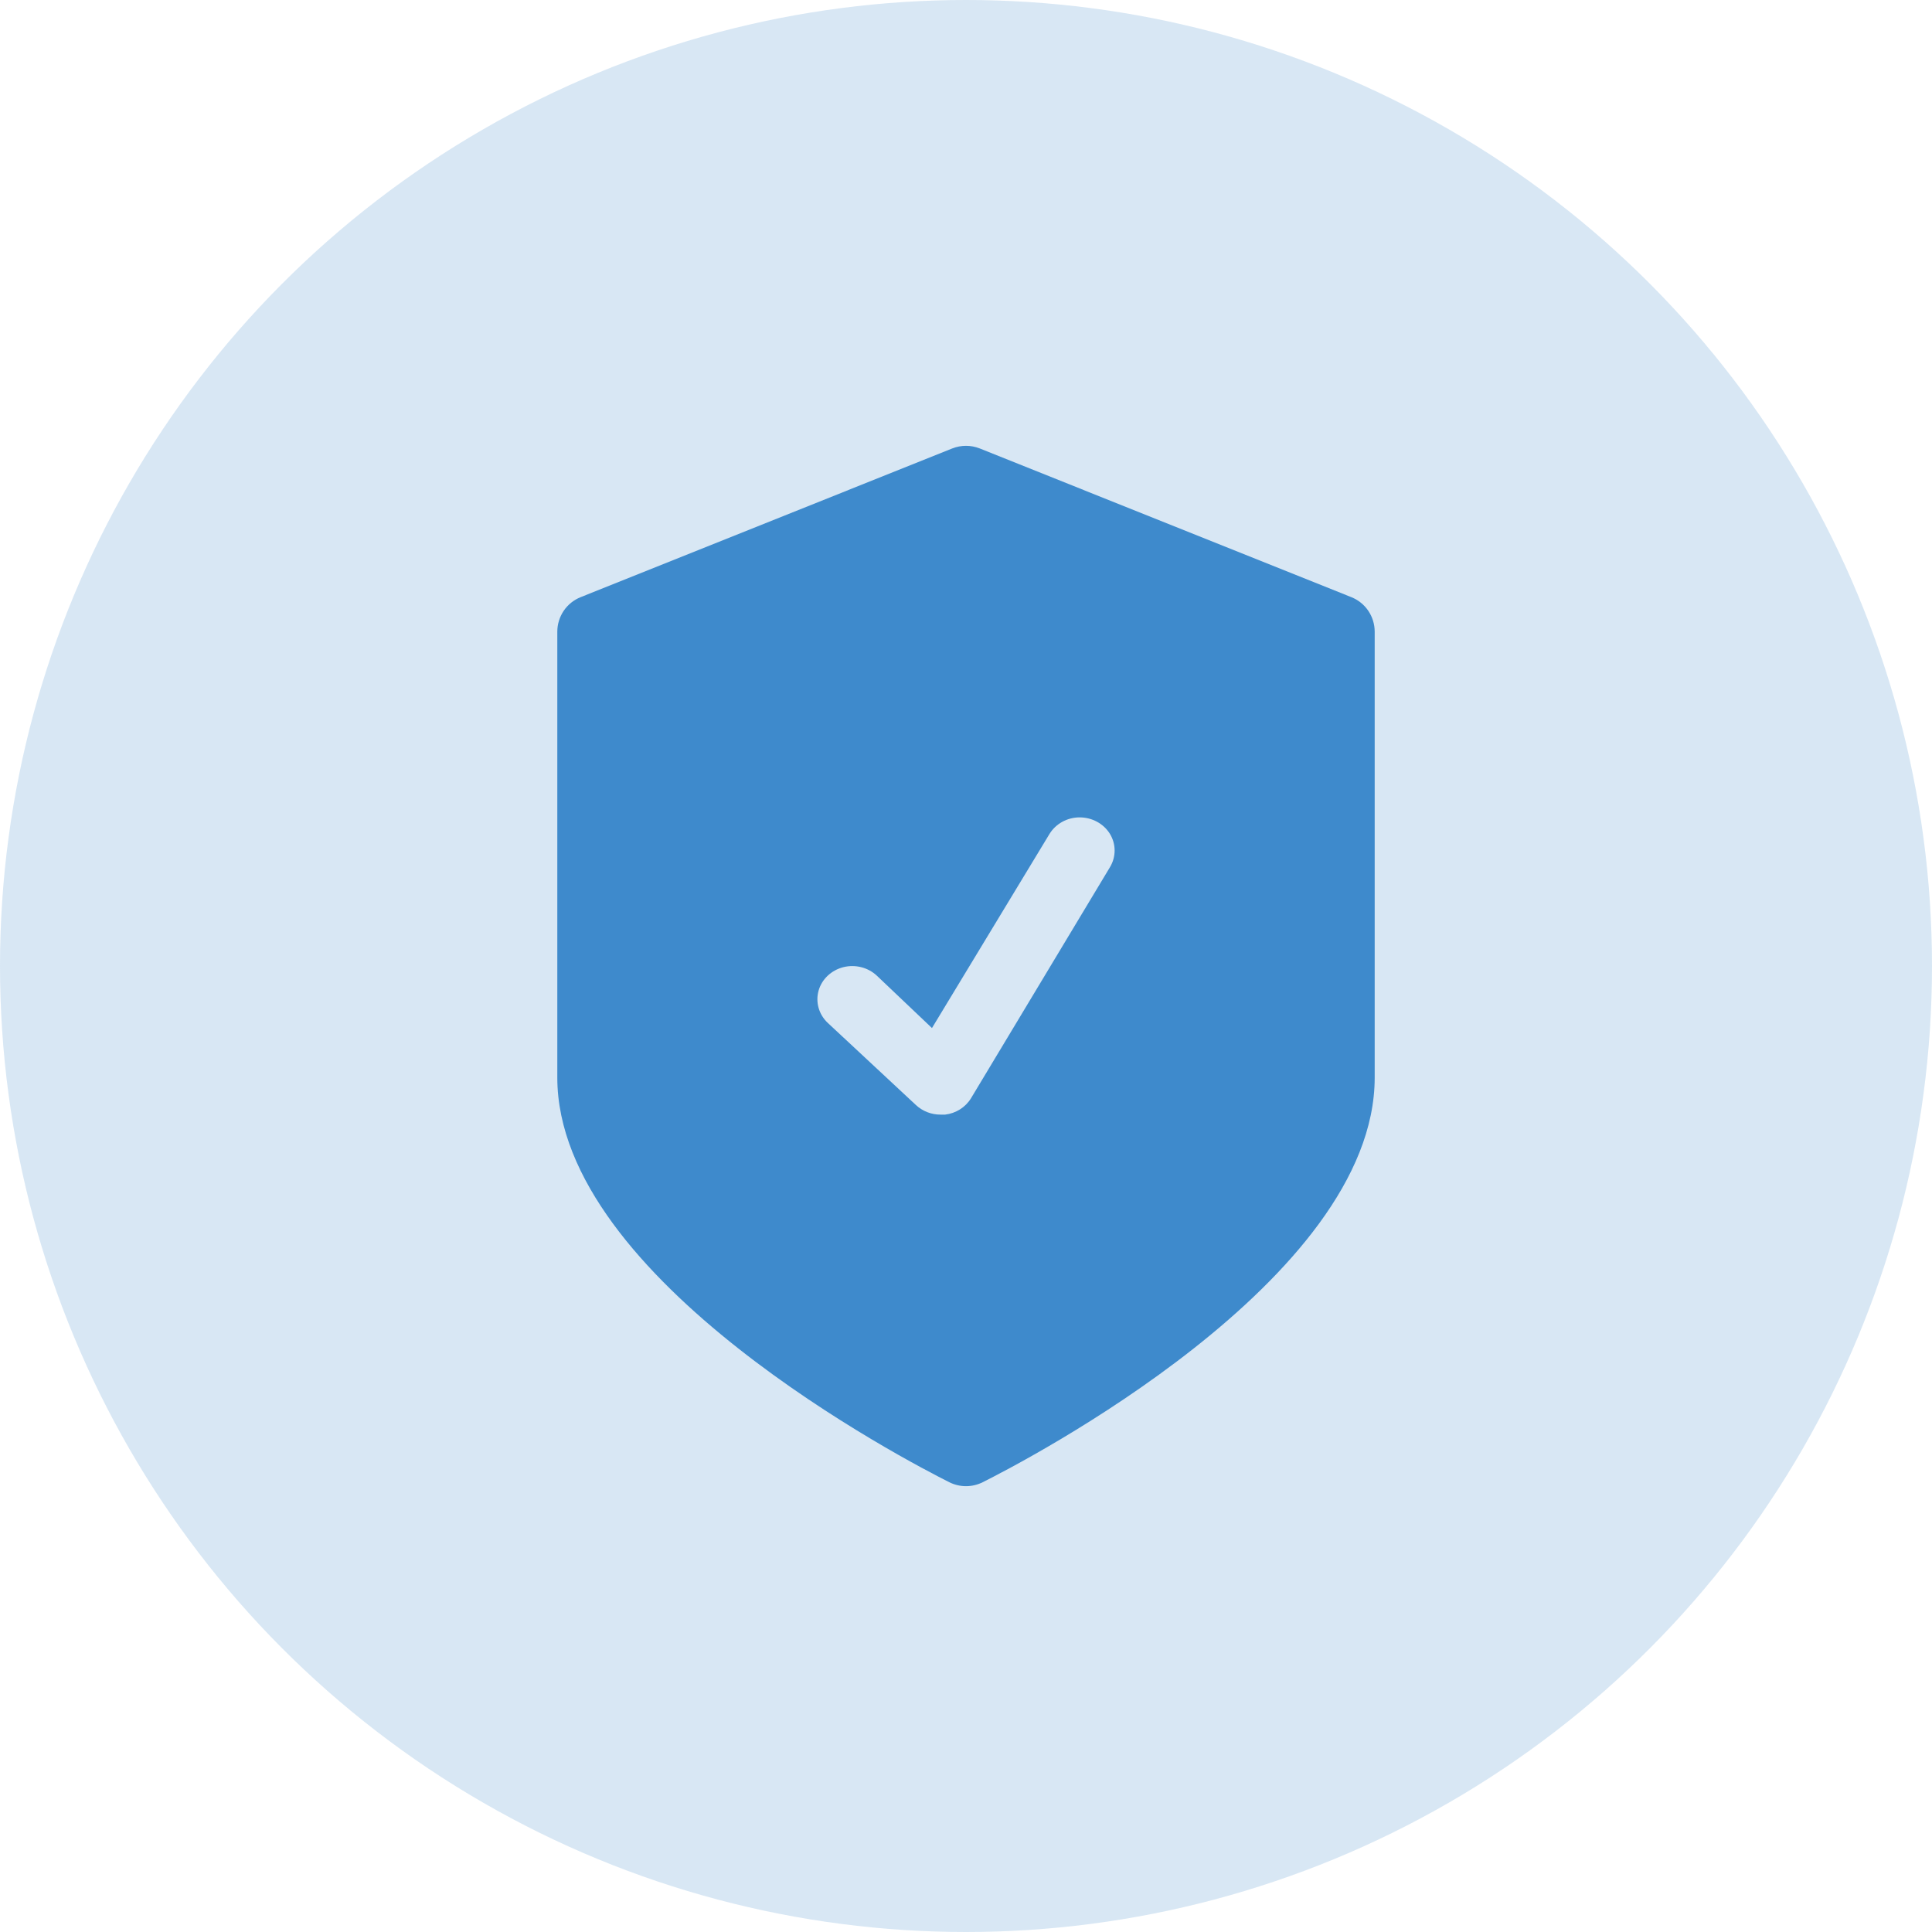 <?xml version="1.0" encoding="UTF-8"?>
<svg width="26px" height="26px" viewBox="0 0 26 26" version="1.1" xmlns="http://www.w3.org/2000/svg" xmlns:xlink="http://www.w3.org/1999/xlink">
    <title>Primary@3x</title>
    <g id="Cases" stroke="none" stroke-width="1" fill="none" fill-rule="evenodd">
        <g id="Client-Cases/Case-Info/William-Carnes/Evaluations-Copy-7" transform="translate(-423, -334)" fill="#3E8ACC">
            <g id="Group-10" transform="translate(127, 305)">
                <g id="Primary" transform="translate(296, 29)">
                    <circle id="Oval" fill-opacity="0.2" cx="13" cy="13" r="13"></circle>
                    <path d="M18.185,8.036 L13.185,6.035 C13.066,5.988 12.934,5.988 12.815,6.035 L7.815,8.036 C7.722,8.073 7.642,8.137 7.586,8.22 C7.53,8.303 7.5,8.401 7.5,8.501 L7.5,14.501 C7.5,17.231 12.235,19.676 12.775,19.947 C12.917,20.018 13.083,20.018 13.225,19.947 C13.765,19.677 18.5,17.231 18.5,14.501 L18.5,8.501 C18.5,8.401 18.47,8.303 18.414,8.22 C18.358,8.137 18.278,8.073 18.185,8.036 L18.185,8.036 Z M14.938,11.669 L13.066,14.782 C12.992,14.902 12.864,14.983 12.719,15 L12.659,15 C12.534,15.001 12.415,14.954 12.326,14.871 L11.138,13.764 C11.019,13.651 10.973,13.486 11.016,13.332 C11.059,13.178 11.186,13.058 11.348,13.016 C11.51,12.975 11.683,13.019 11.802,13.132 L12.542,13.835 L14.123,11.224 C14.207,11.086 14.362,11 14.529,11 C14.697,11 14.852,11.084 14.937,11.222 C15.021,11.36 15.021,11.53 14.938,11.669 L14.938,11.669 Z" id="Shape" fill-rule="nonzero"></path>
                </g>
            </g>
        </g>
    </g>
</svg>